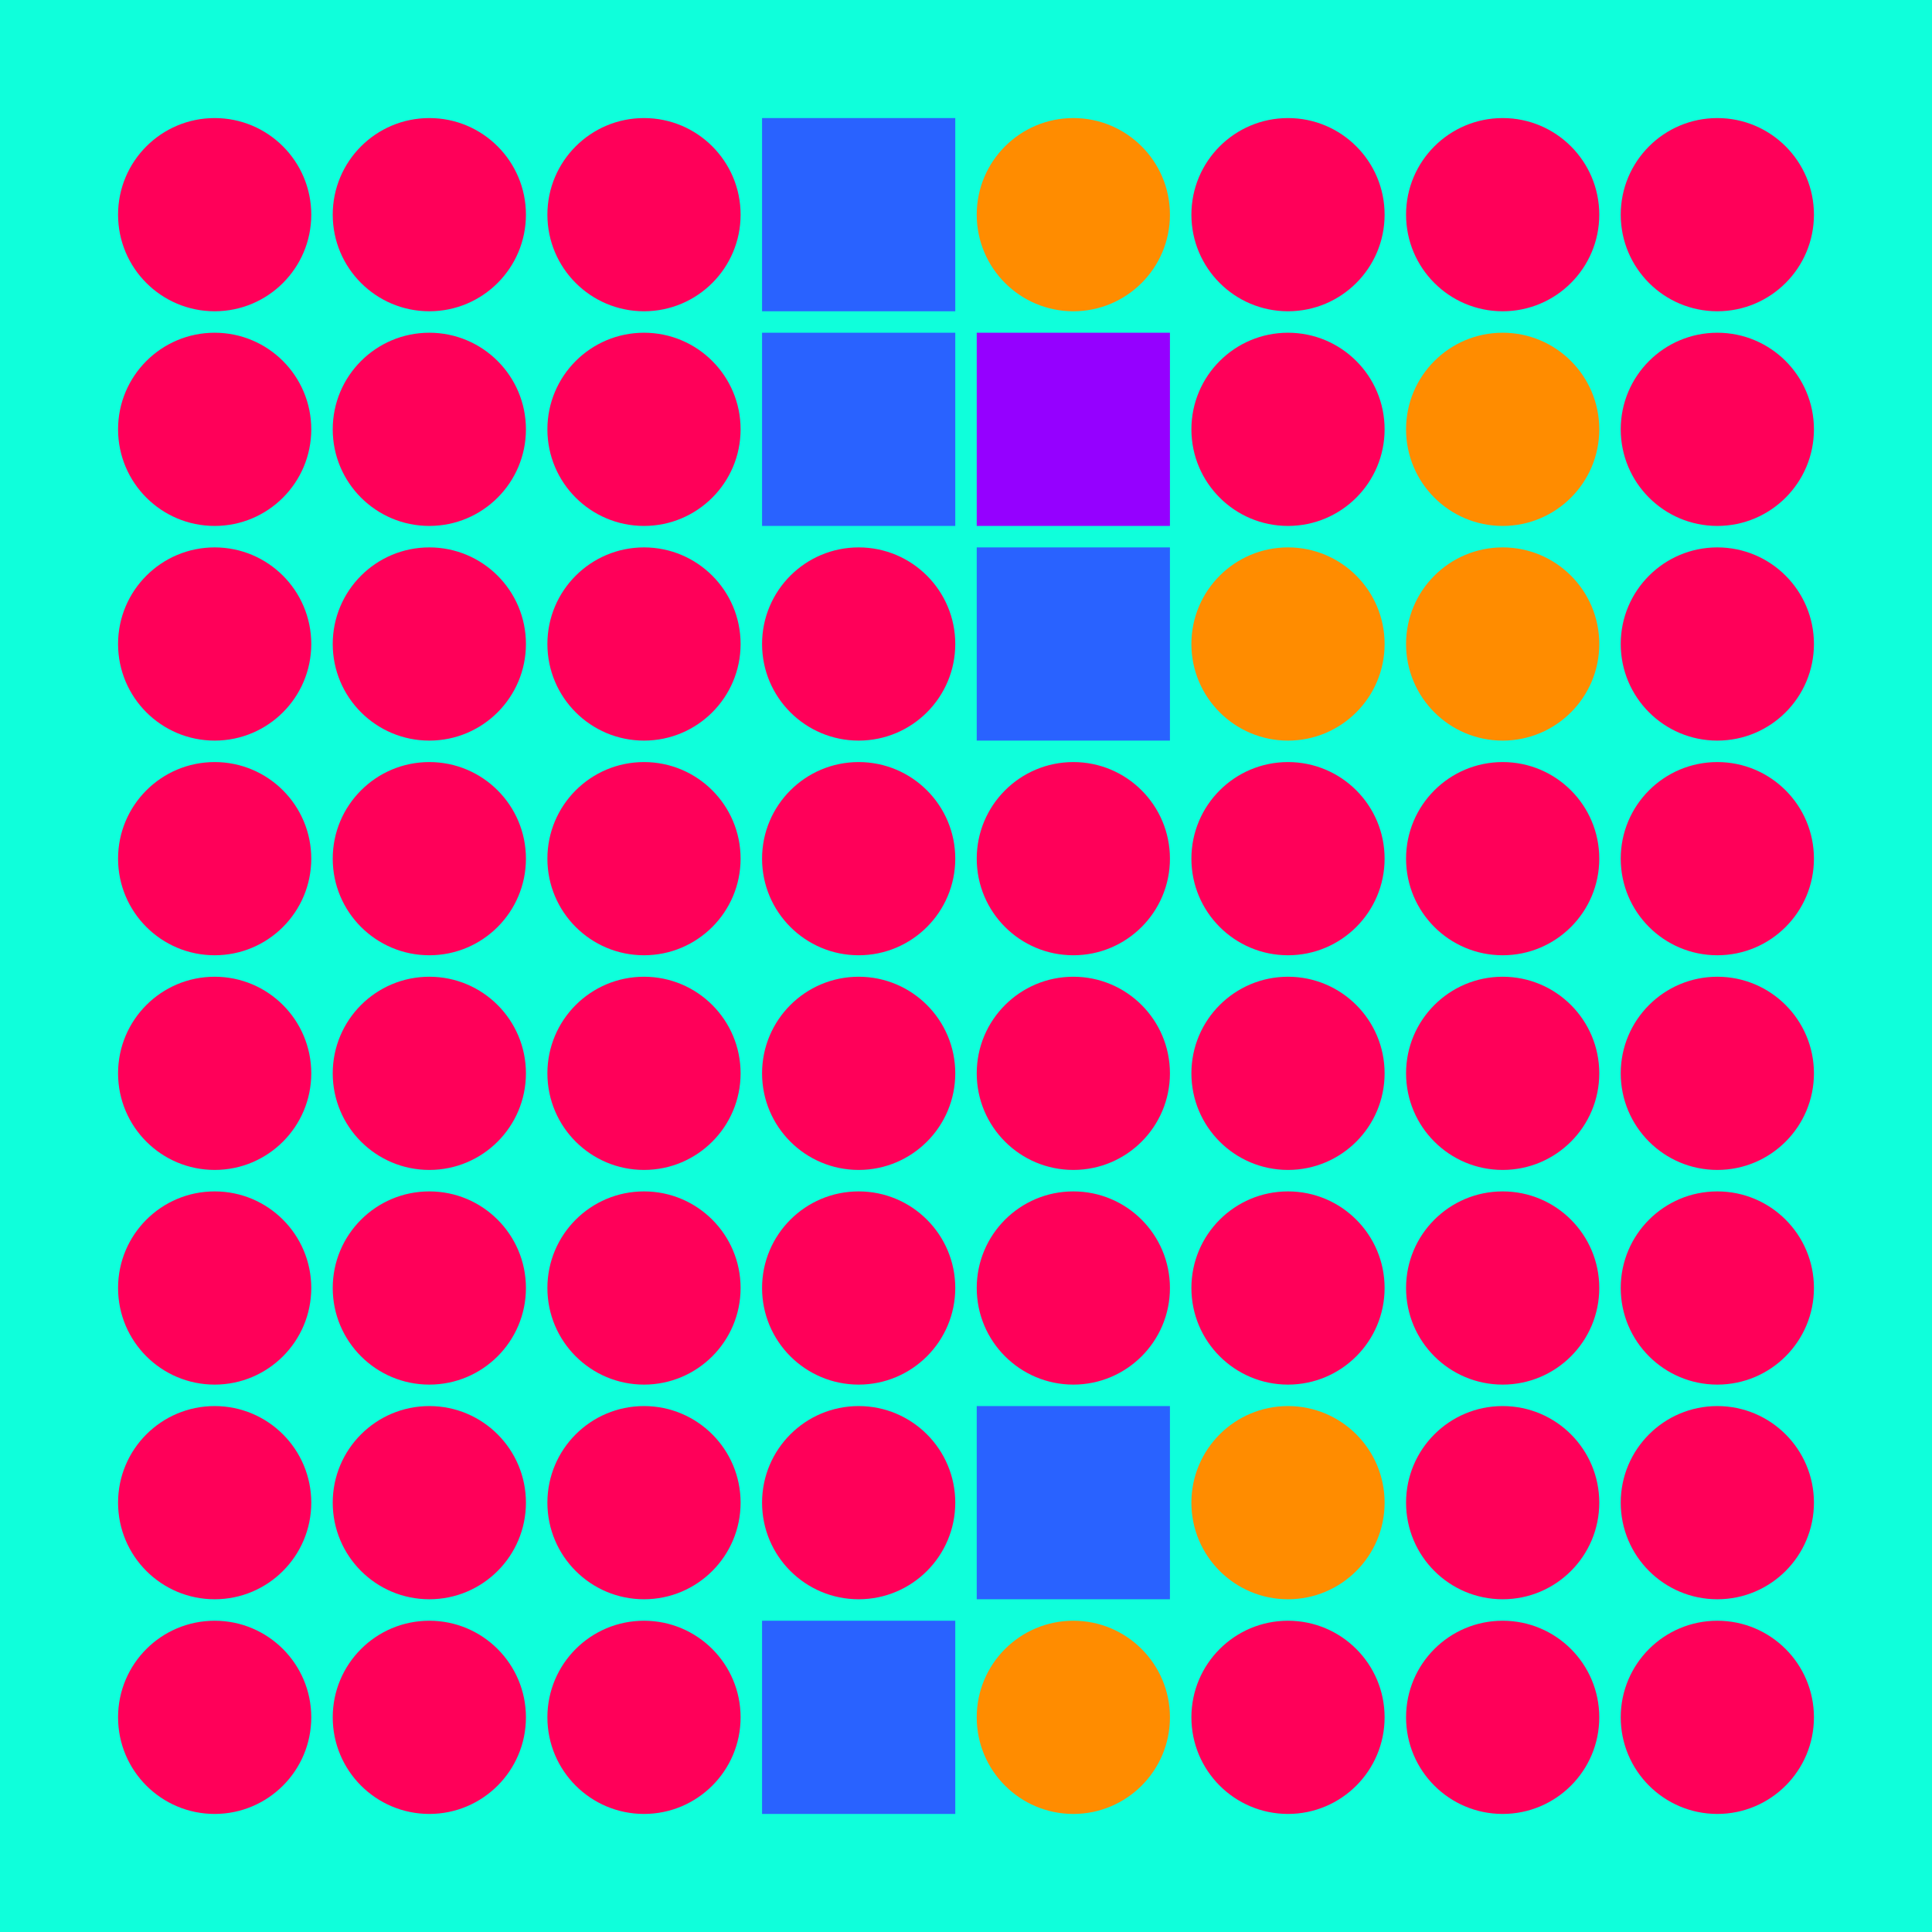<svg width="360" height="360" xmlns="http://www.w3.org/2000/svg"><defs><animate id="aa" begin="0s"/><rect id="l0" width="36" height="36" fill="#9500ff"></rect><circle id="d0" r="18" fill="#ff0059"></circle></defs><rect width="100%" height="100%" fill="#0fffdb" /><use href="#d0" x="40" y="40" /><use href="#d0" x="40" y="80" /><use href="#d0" x="40" y="120" /><use href="#d0" x="40" y="160" /><use href="#d0" x="40" y="200" /><use href="#d0" x="40" y="240" /><use href="#d0" x="40" y="280" /><use href="#d0" x="40" y="320" /><use href="#d0" x="80" y="40" /><use href="#d0" x="80" y="80" /><use href="#d0" x="80" y="120" /><use href="#d0" x="80" y="160" /><use href="#d0" x="80" y="200" /><use href="#d0" x="80" y="240" /><use href="#d0" x="80" y="280" /><use href="#d0" x="80" y="320" /><use href="#d0" x="120" y="40" /><use href="#d0" x="120" y="80" /><use href="#d0" x="120" y="120" /><use href="#d0" x="120" y="160" /><use href="#d0" x="120" y="200" /><use href="#d0" x="120" y="240" /><use href="#d0" x="120" y="280" /><use href="#d0" x="120" y="320" /><g transform="translate(142,22)"><use href="#b0" /><polygon points="0,0 0,36 36,36 36,0" fill="#2962ff"><animate attributeType="XML" attributeName="fill" values="#2962ff;#9500ff;#2962ff;#2962ff" dur="0.0s" repeatCount="indefinite"/></polygon></g><g transform="translate(142,62)"><use href="#b0" /><polygon points="0,0 0,36 36,36 36,0" fill="#2962ff"><animate attributeType="XML" attributeName="fill" values="#2962ff;#9500ff;#2962ff;#2962ff" dur="0.3s" repeatCount="indefinite"/></polygon></g><use href="#d0" x="160" y="120" /><use href="#d0" x="160" y="160" /><use href="#d0" x="160" y="200" /><use href="#d0" x="160" y="240" /><use href="#d0" x="160" y="280" /><g transform="translate(142,302)"><use href="#b0" /><polygon points="0,0 0,36 36,36 36,0" fill="#2962ff"><animate attributeType="XML" attributeName="fill" values="#2962ff;#9500ff;#2962ff;#2962ff" dur="0.1s" repeatCount="indefinite"/></polygon></g><g transform="translate(200,40)"><use href="#p0" /><circle r="18" fill="#ff8c00"><animate attributeType="XML" attributeName="fill" values="#ff8c00;#ff0059;#ff8c00;#ff8c00" dur="0.0s" repeatCount="indefinite"/></circle></g><use href="#l0" x="182" y="62" /><g transform="translate(182,102)"><use href="#b0" /><polygon points="0,0 0,36 36,36 36,0" fill="#2962ff"><animate attributeType="XML" attributeName="fill" values="#2962ff;#9500ff;#2962ff;#2962ff" dur="0.8s" repeatCount="indefinite"/></polygon></g><use href="#d0" x="200" y="160" /><use href="#d0" x="200" y="200" /><use href="#d0" x="200" y="240" /><g transform="translate(182,262)"><use href="#b0" /><polygon points="0,0 0,36 36,36 36,0" fill="#2962ff"><animate attributeType="XML" attributeName="fill" values="#2962ff;#9500ff;#2962ff;#2962ff" dur="0.4s" repeatCount="indefinite"/></polygon></g><g transform="translate(200,320)"><use href="#p0" /><circle r="18" fill="#ff8c00"><animate attributeType="XML" attributeName="fill" values="#ff8c00;#ff0059;#ff8c00;#ff8c00" dur="0.8s" repeatCount="indefinite"/></circle></g><use href="#d0" x="240" y="40" /><use href="#d0" x="240" y="80" /><g transform="translate(240,120)"><use href="#p0" /><circle r="18" fill="#ff8c00"><animate attributeType="XML" attributeName="fill" values="#ff8c00;#ff0059;#ff8c00;#ff8c00" dur="0.0s" repeatCount="indefinite"/></circle></g><use href="#d0" x="240" y="160" /><use href="#d0" x="240" y="200" /><use href="#d0" x="240" y="240" /><g transform="translate(240,280)"><use href="#p0" /><circle r="18" fill="#ff8c00"><animate attributeType="XML" attributeName="fill" values="#ff8c00;#ff0059;#ff8c00;#ff8c00" dur="0.0s" repeatCount="indefinite"/></circle></g><use href="#d0" x="240" y="320" /><use href="#d0" x="280" y="40" /><g transform="translate(280,80)"><use href="#p0" /><circle r="18" fill="#ff8c00"><animate attributeType="XML" attributeName="fill" values="#ff8c00;#ff0059;#ff8c00;#ff8c00" dur="0.6s" repeatCount="indefinite"/></circle></g><g transform="translate(280,120)"><use href="#p0" /><circle r="18" fill="#ff8c00"><animate attributeType="XML" attributeName="fill" values="#ff8c00;#ff0059;#ff8c00;#ff8c00" dur="0.2s" repeatCount="indefinite"/></circle></g><use href="#d0" x="280" y="160" /><use href="#d0" x="280" y="200" /><use href="#d0" x="280" y="240" /><use href="#d0" x="280" y="280" /><use href="#d0" x="280" y="320" /><use href="#d0" x="320" y="40" /><use href="#d0" x="320" y="80" /><use href="#d0" x="320" y="120" /><use href="#d0" x="320" y="160" /><use href="#d0" x="320" y="200" /><use href="#d0" x="320" y="240" /><use href="#d0" x="320" y="280" /><use href="#d0" x="320" y="320" /></svg>